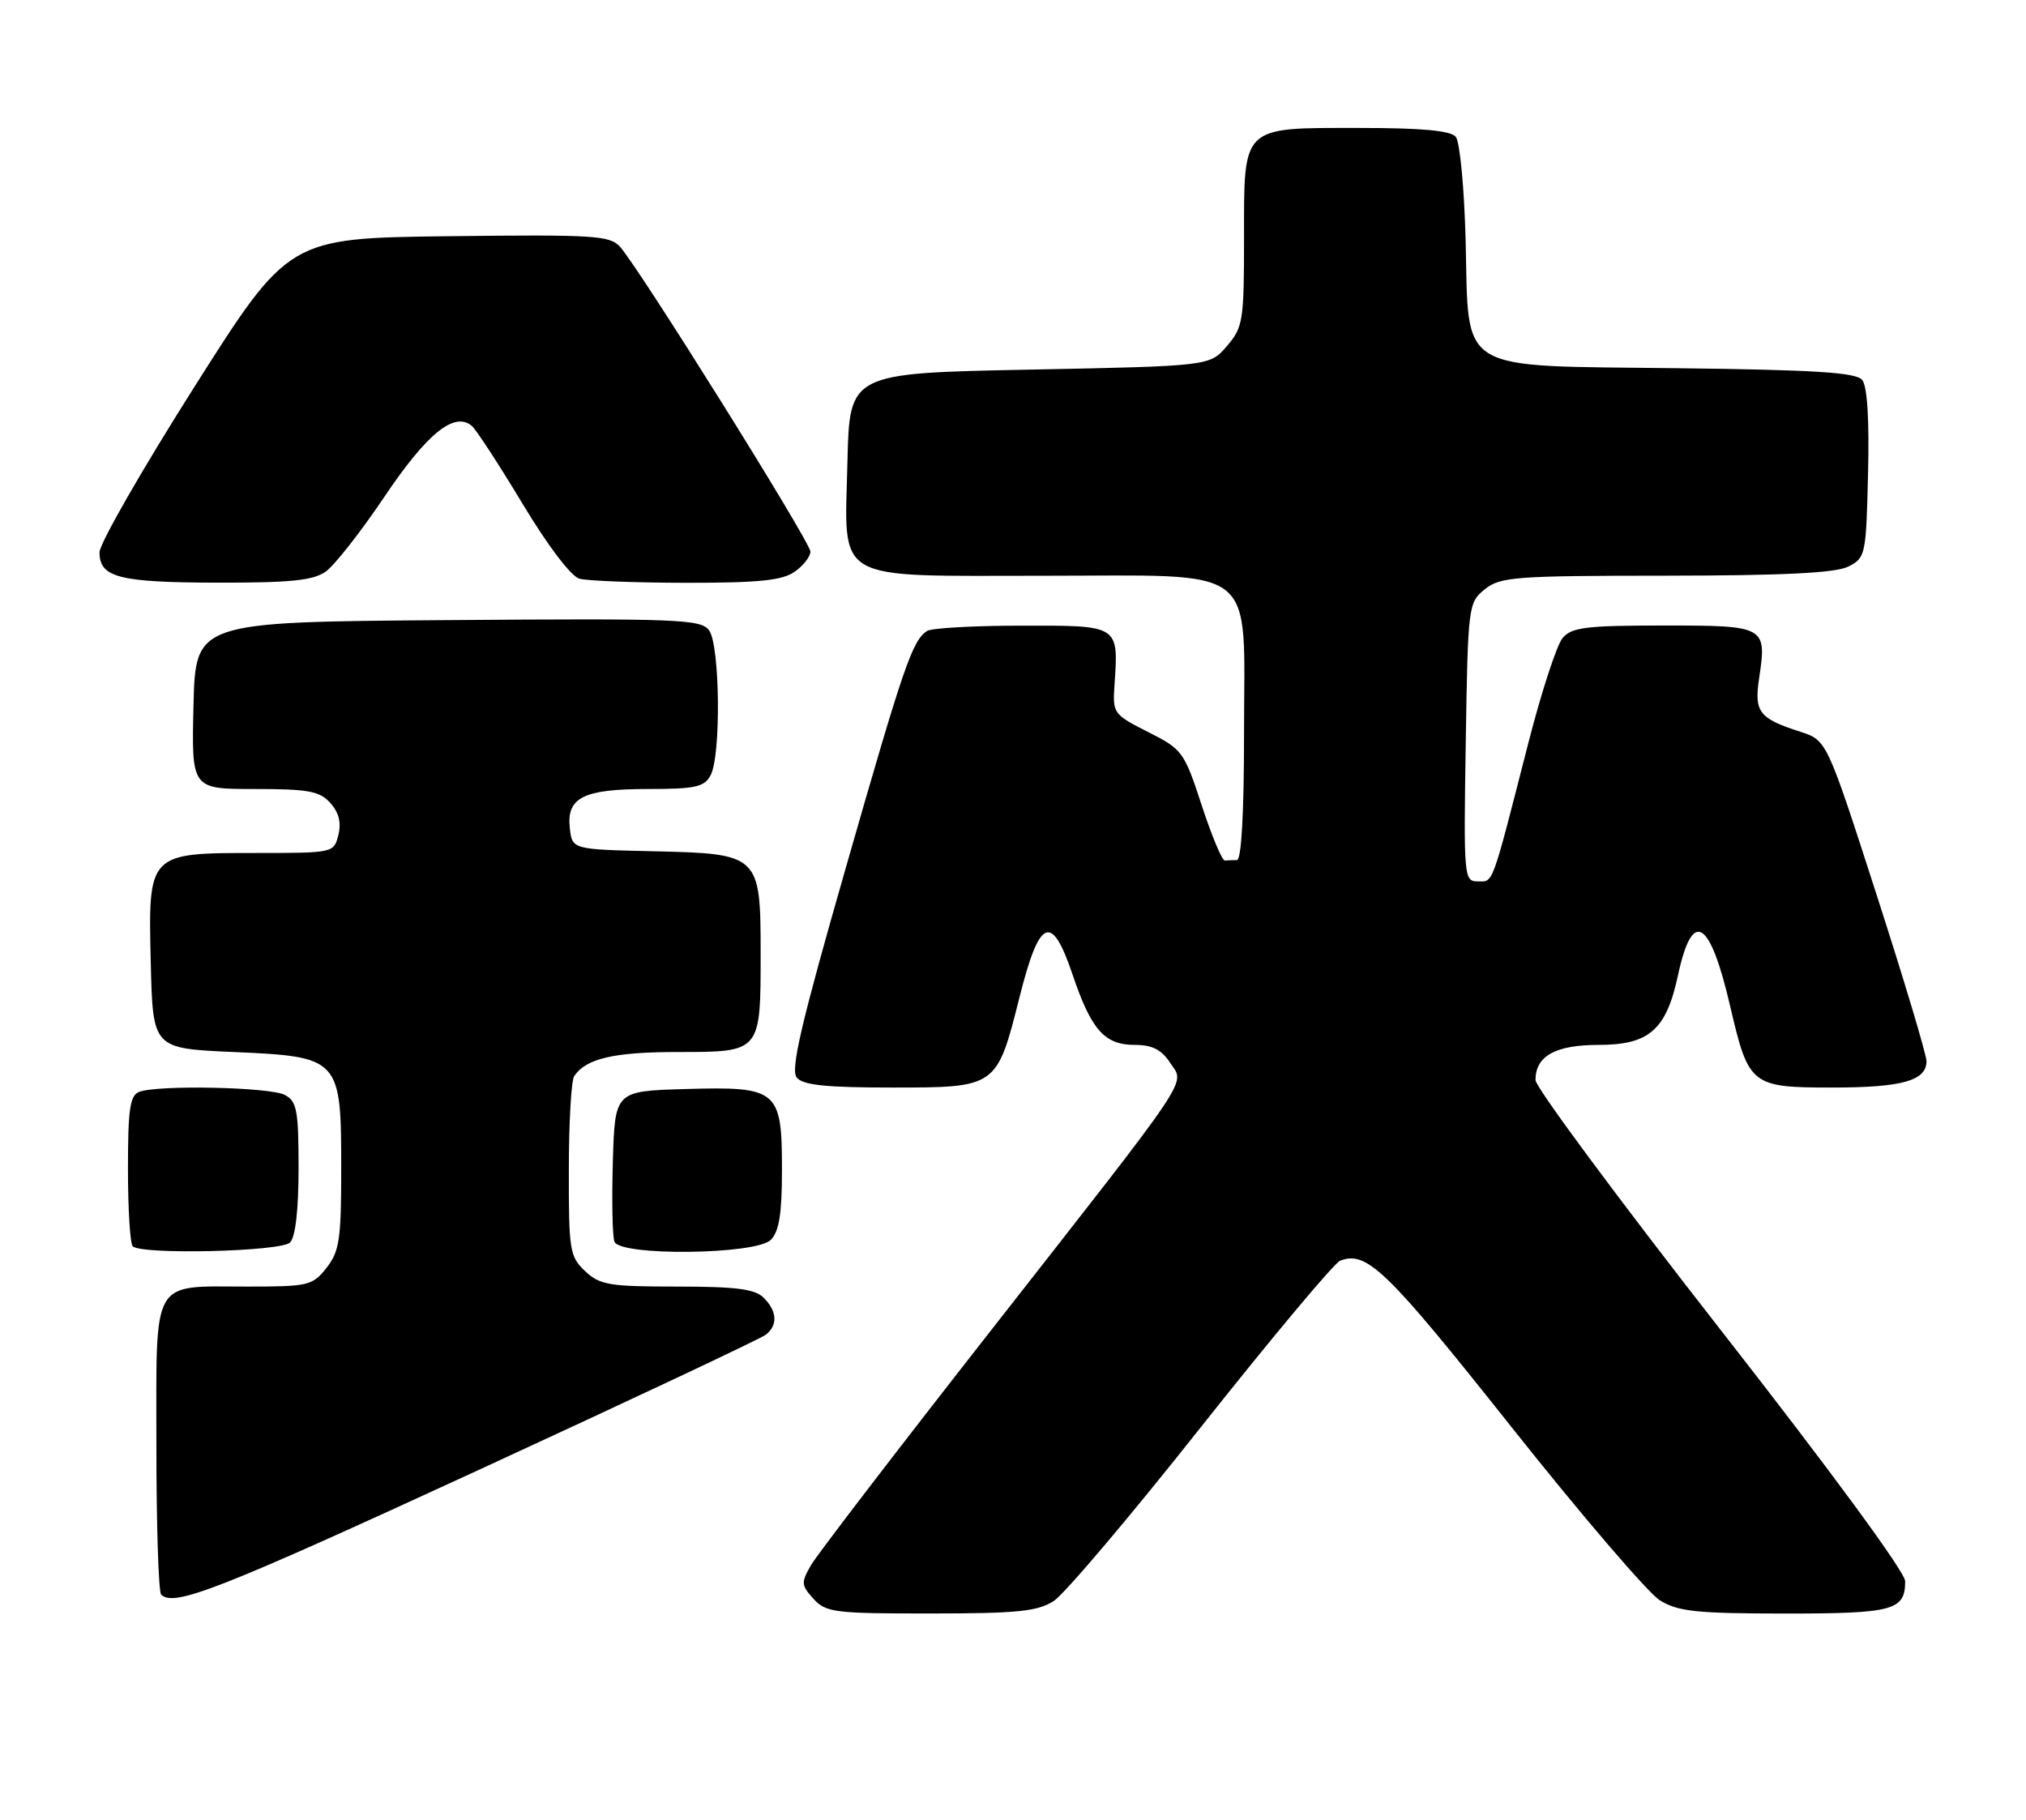 <?xml version="1.0" encoding="UTF-8" standalone="no"?>
<!DOCTYPE svg PUBLIC "-//W3C//DTD SVG 1.1//EN" "http://www.w3.org/Graphics/SVG/1.1/DTD/svg11.dtd" >
<svg xmlns="http://www.w3.org/2000/svg" xmlns:xlink="http://www.w3.org/1999/xlink" version="1.1" viewBox="0 0 285 256">
 <g >
 <path fill="currentColor"
d=" M 148.22 225.24 C 149.72 224.29 159.06 213.25 168.98 200.71 C 178.91 188.18 187.70 177.67 188.52 177.36 C 192.26 175.92 195.05 178.62 212.50 200.61 C 222.40 213.09 231.85 224.13 233.50 225.14 C 236.06 226.72 238.65 226.99 251.05 227.00 C 266.35 227.00 268.00 226.56 268.00 222.45 C 268.00 221.17 257.58 206.97 242.00 187.04 C 227.70 168.74 216.00 152.95 216.00 151.95 C 216.00 148.56 218.80 147.00 224.90 147.00 C 231.98 147.00 234.40 144.88 236.04 137.23 C 238.07 127.76 240.53 129.23 243.41 141.66 C 245.98 152.70 246.35 153.00 257.72 153.00 C 267.56 153.00 271.00 152.04 271.00 149.29 C 271.00 148.39 267.85 137.86 263.99 125.90 C 256.98 104.15 256.98 104.15 253.24 102.94 C 247.45 101.08 246.75 100.17 247.45 95.48 C 248.56 88.08 248.41 88.00 234.05 88.00 C 223.15 88.00 221.09 88.25 219.82 89.75 C 219.00 90.71 216.83 97.35 215.00 104.50 C 209.74 125.02 210.11 124.00 207.89 124.00 C 205.93 124.00 205.89 123.48 206.19 104.41 C 206.49 85.20 206.55 84.78 208.86 82.91 C 211.03 81.15 213.09 81.00 234.36 80.99 C 250.99 80.97 258.20 80.61 260.00 79.71 C 262.43 78.48 262.51 78.10 262.78 66.61 C 262.97 58.98 262.67 54.31 261.95 53.44 C 261.08 52.40 255.27 52.03 235.94 51.80 C 204.53 51.42 206.65 52.70 206.17 33.73 C 205.98 26.45 205.36 19.94 204.79 19.25 C 204.06 18.37 200.03 18.00 191.21 18.00 C 174.52 18.00 175.00 17.54 175.00 33.60 C 175.00 45.15 174.85 46.06 172.59 48.69 C 170.18 51.50 170.18 51.50 144.84 52.00 C 119.50 52.50 119.50 52.50 119.21 65.00 C 118.82 82.15 116.83 81.00 146.80 81.00 C 177.48 81.00 175.00 79.05 175.00 103.17 C 175.00 114.39 174.63 121.00 174.00 121.00 C 173.45 121.00 172.69 121.03 172.30 121.06 C 171.92 121.10 170.46 117.61 169.05 113.31 C 166.58 105.75 166.34 105.42 161.50 102.98 C 156.65 100.53 156.51 100.33 156.77 96.48 C 157.36 87.89 157.52 88.00 143.73 88.02 C 137.00 88.02 131.00 88.36 130.40 88.77 C 128.33 90.15 127.12 93.67 119.03 121.91 C 112.69 144.01 111.17 150.50 112.08 151.60 C 112.96 152.66 116.21 153.00 125.47 153.00 C 140.22 153.00 140.22 153.00 143.41 140.31 C 146.23 129.11 147.93 128.38 150.88 137.11 C 153.51 144.89 155.37 147.00 159.63 147.00 C 162.07 147.00 163.39 147.66 164.59 149.50 C 166.68 152.69 168.33 150.22 139.14 187.50 C 126.22 204.00 114.95 218.70 114.10 220.17 C 112.67 222.64 112.70 223.01 114.43 224.92 C 116.17 226.85 117.40 227.00 130.90 226.99 C 143.08 226.99 145.95 226.70 148.22 225.24 Z  M 67.16 206.88 C 88.80 196.91 107.06 188.31 107.75 187.76 C 109.44 186.40 109.32 184.47 107.43 182.57 C 106.20 181.34 103.56 181.00 95.24 181.00 C 85.72 181.00 84.39 180.78 82.31 178.83 C 80.14 176.78 80.00 175.92 80.02 164.58 C 80.02 157.93 80.36 152.00 80.77 151.40 C 82.42 148.91 86.36 148.00 95.40 148.00 C 107.04 148.00 107.00 148.05 107.00 134.18 C 107.00 120.24 106.85 120.10 92.00 119.76 C 80.50 119.50 80.50 119.50 80.16 116.55 C 79.67 112.19 82.03 111.00 91.16 111.00 C 97.82 111.00 99.08 110.72 99.96 109.07 C 101.45 106.30 101.28 90.77 99.75 88.68 C 98.61 87.12 95.49 86.99 63.00 87.24 C 27.50 87.50 27.50 87.50 27.22 99.25 C 26.94 111.00 26.94 111.00 35.81 111.00 C 43.36 111.00 44.96 111.29 46.46 112.96 C 47.67 114.29 48.03 115.73 47.60 117.46 C 46.97 119.99 46.90 120.00 36.09 120.00 C 20.79 120.00 20.84 119.95 21.21 135.50 C 21.50 147.50 21.50 147.50 32.84 148.00 C 47.84 148.66 48.00 148.84 48.00 164.48 C 48.00 174.35 47.75 176.05 45.93 178.37 C 43.96 180.86 43.39 181.00 34.86 181.00 C 21.13 181.00 22.00 179.48 22.00 203.37 C 22.00 214.53 22.30 223.97 22.67 224.33 C 24.45 226.12 30.68 223.68 67.16 206.88 Z  M 40.80 174.80 C 41.56 174.04 42.00 170.21 42.00 164.34 C 42.00 156.20 41.76 154.94 40.07 154.04 C 38.00 152.93 22.21 152.60 19.58 153.61 C 18.28 154.11 18.00 156.04 18.00 164.44 C 18.00 170.06 18.30 174.97 18.67 175.33 C 19.89 176.55 39.52 176.08 40.80 174.80 Z  M 108.43 174.43 C 109.60 173.25 110.00 170.77 110.00 164.58 C 110.00 153.30 109.44 152.83 96.38 153.21 C 86.50 153.50 86.50 153.50 86.21 163.43 C 86.05 168.89 86.15 173.95 86.43 174.68 C 87.22 176.74 106.33 176.52 108.43 174.43 Z  M 45.80 80.43 C 47.04 79.56 50.76 74.82 54.08 69.88 C 60.07 60.97 63.93 57.84 66.37 59.92 C 66.99 60.44 70.20 65.37 73.50 70.86 C 77.04 76.75 80.32 81.08 81.50 81.41 C 82.60 81.72 89.36 81.98 96.53 81.99 C 106.72 82.00 110.04 81.66 111.78 80.44 C 113.00 79.59 114.00 78.31 114.00 77.60 C 114.00 76.26 90.03 37.89 87.23 34.73 C 85.80 33.12 83.62 32.99 63.13 33.23 C 40.60 33.50 40.60 33.50 27.30 54.50 C 19.99 66.04 14.00 76.48 14.00 77.70 C 14.00 81.24 16.72 81.94 30.53 81.97 C 40.79 81.99 44.03 81.67 45.80 80.43 Z "/>
</g>
</svg>